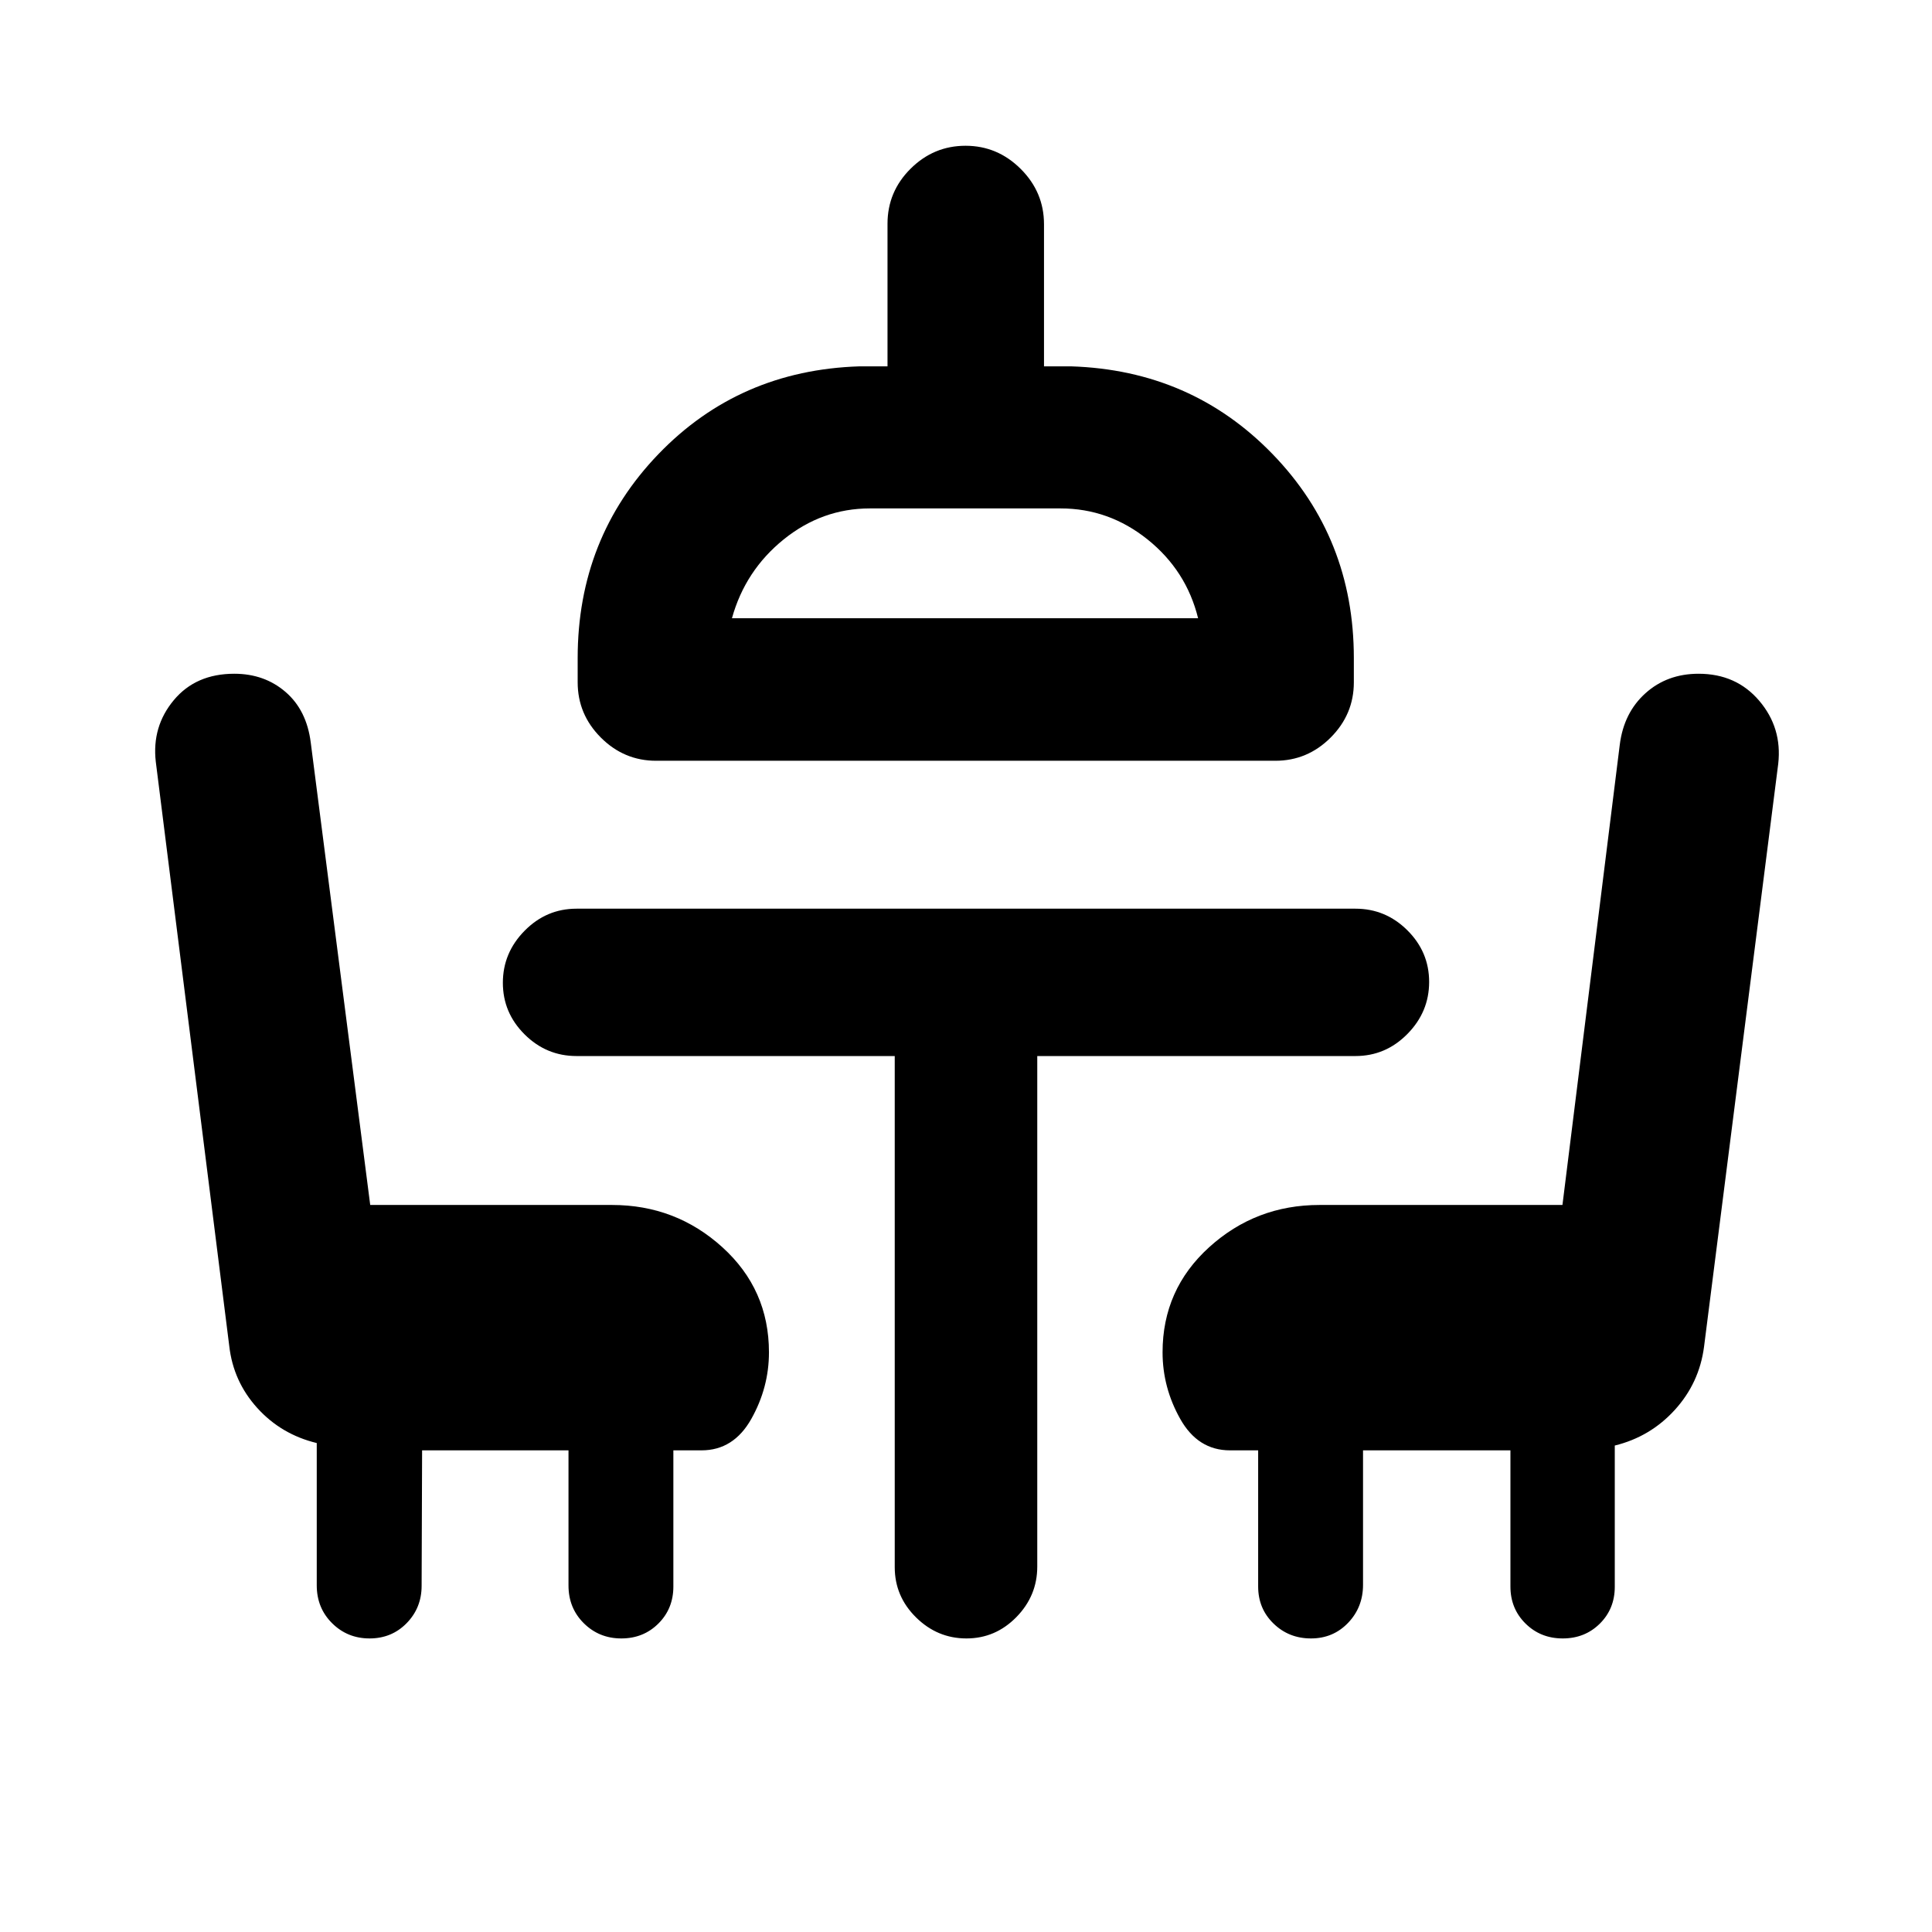 <svg xmlns="http://www.w3.org/2000/svg" height="20" viewBox="0 -960 960 960" width="20"><path d="m209.74-239.33-.24 67.31q0 10.94-7.42 18.54-7.43 7.61-18.44 7.61-11.02 0-18.63-7.58-7.62-7.57-7.62-18.82v-70.69q-17.66-4.27-29.58-17.45-11.91-13.17-13.9-30.83L77.41-581.5q-2-17.46 8.94-30.59 10.93-13.13 30.06-13.13 15 0 25.5 9.07 10.5 9.06 12.51 25.2l29.54 229.69h120.13q31.7 0 54.85 21 23.15 20.99 23.15 52.22 0 17.5-8.78 33.11-8.79 15.6-24.72 15.6h-14v67.66q0 10.99-7.43 18.39-7.42 7.41-18.44 7.41-11.01 0-18.63-7.55-7.61-7.55-7.61-18.75v-67.16h-72.74Zm116.3-342.65q-15.95 0-27.47-11.52-11.53-11.53-11.53-27.48v-12q0-59.69 40.13-101.38 40.13-41.68 99.83-43.6h14v-70.84q0-15.96 11.46-27.36 11.47-11.41 27.33-11.41 15.86 0 27.42 11.53 11.55 11.52 11.55 27.47v70.61h13.5q59.7 1.92 100.08 43.6 40.38 41.69 40.38 101.38v12q0 15.95-11.53 27.48-11.52 11.52-27.47 11.52H326.04Zm37.66-70.82h231.63q-5.85-23.7-25.1-39.14-19.25-15.43-43.23-15.43h-94.74q-23.8 0-42.89 15.43-19.09 15.44-25.67 39.14Zm412.81 506.93q-11.02 0-18.5-7.41-7.49-7.4-7.49-18.39v-67.66h-73.24v66.81q0 11.15-7.42 18.9-7.42 7.75-18.44 7.75-11.02 0-18.63-7.41-7.62-7.4-7.62-18.39v-67.66h-14q-15.93 0-24.71-15.6-8.79-15.61-8.79-33.11 0-31.23 23.15-52.22 23.15-21 54.85-21h120.7l28.48-228.69q2-15.9 12.76-25.58 10.77-9.69 26.4-9.69 18.73 0 30.15 13.44 11.43 13.44 9.43 31.28l-36.88 289.8q-2.36 17.92-14.53 31.29-12.17 13.36-29.81 17.69v70.19q0 10.93-7.42 18.3-7.43 7.36-18.44 7.36ZM479.76-652.8Zm-35.17 217.54H286.48q-15 0-25.8-10.75-10.81-10.74-10.81-25.65 0-14.91 10.81-25.86 10.8-10.96 25.8-10.96h387.04q15 0 25.8 10.75 10.81 10.74 10.81 25.65 0 14.91-10.81 25.86-10.8 10.96-25.8 10.96H515.41v253.69q0 14.5-10.38 25.1-10.39 10.6-24.82 10.6t-25.03-10.45q-10.59-10.45-10.59-24.96v-253.98Z"/></svg>